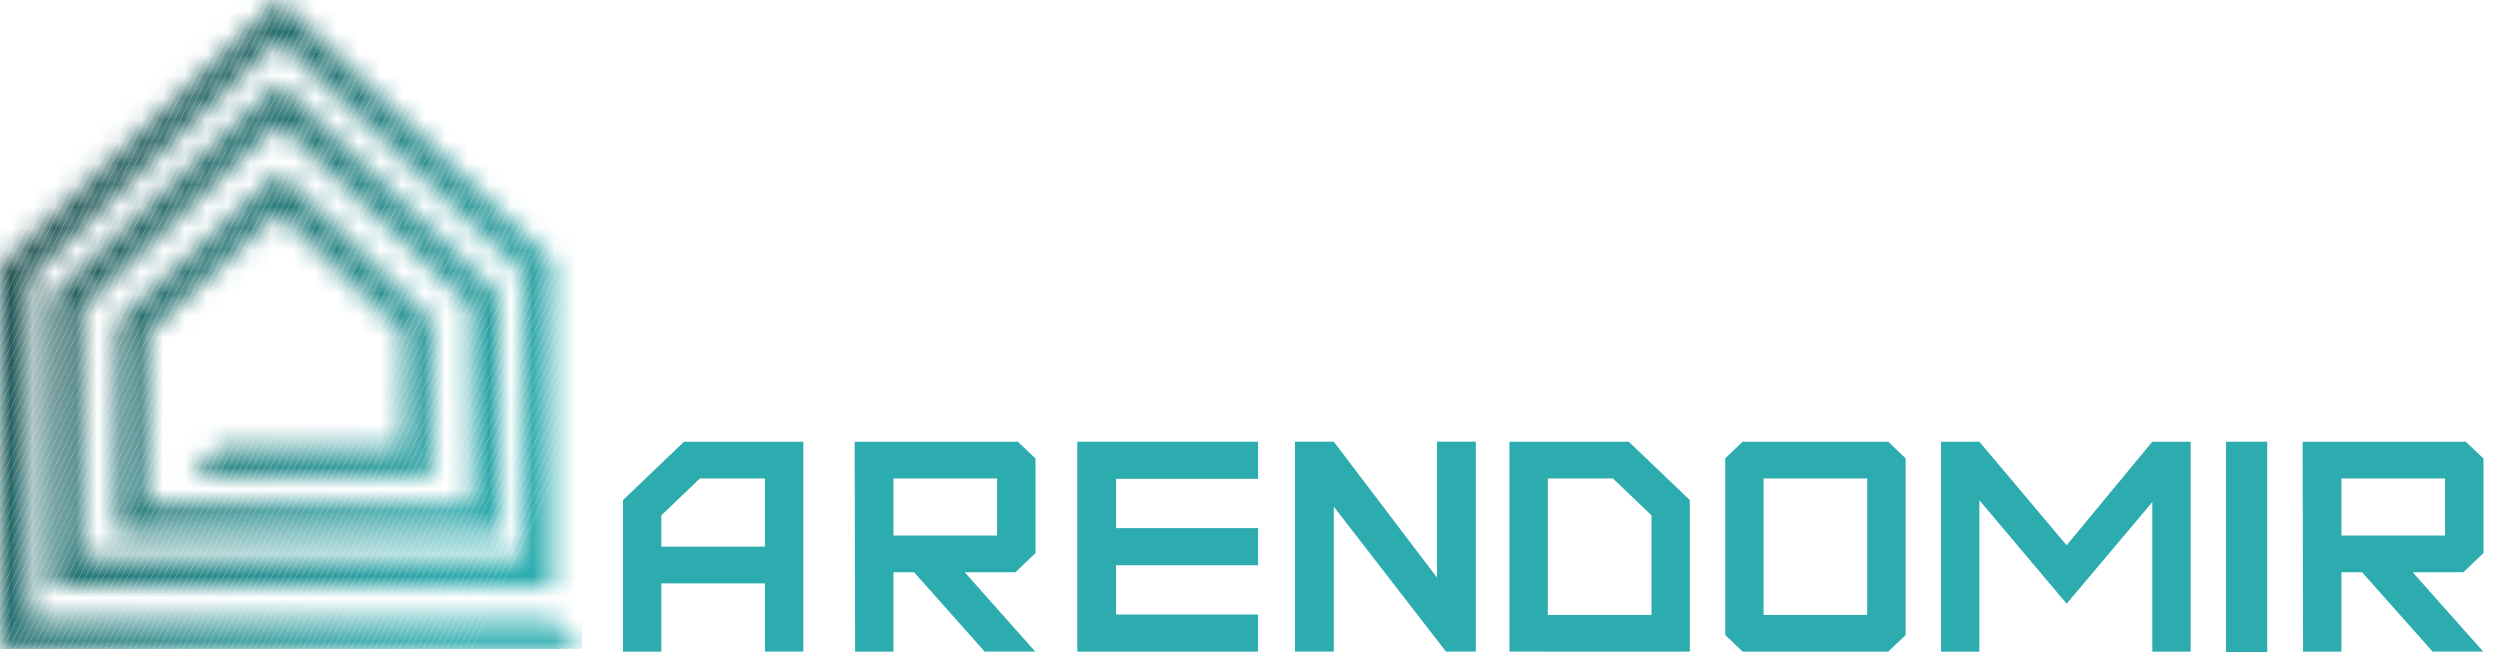 <svg width="115" height="30" viewBox="0 0 115 30" fill="none" xmlns="http://www.w3.org/2000/svg">
	<mask id="mask0_2202_889" style="mask-type:luminance" maskUnits="userSpaceOnUse" x="0" y="0" width="27" height="30">
		<path d="M0 12.247V29.85H26.773L25.437 28.542H1.368V12.788L12.816 1.849L24.053 12.584V25.697H3.738V14.187L12.81 5.68L21.622 14.098C21.636 15.558 21.65 17.174 21.663 18.79C21.677 20.302 21.691 21.813 21.704 23.202C19.203 23.22 16.672 23.207 14.217 23.197C11.762 23.186 9.231 23.176 6.724 23.191C6.732 22.03 6.74 20.783 6.749 19.535C6.76 18.094 6.768 16.653 6.779 15.341L12.805 9.77L18.546 15.328L18.511 20.595H10.137L8.798 21.902H19.871L19.918 14.794L12.827 7.929L5.413 14.781V15.056C5.402 16.442 5.391 17.985 5.38 19.527C5.372 21.018 5.361 22.506 5.35 23.845L5.347 24.509L6.043 24.504C8.763 24.481 11.532 24.494 14.211 24.504C16.893 24.517 19.668 24.528 22.4 24.504L23.084 24.499L23.078 23.845C23.065 22.284 23.048 20.532 23.032 18.779C23.018 17.064 23.002 15.348 22.988 13.819L22.985 13.552L12.821 3.839L2.37 13.638V27.004H25.421V12.043L12.816 -4.19617e-05L0 12.247Z" fill="white" />
	</mask>
	<g mask="url(#mask0_2202_889)">
		<path d="M1.565 0L0 3.24V0H1.565Z" fill="#224646" />
		<path d="M1.841 -0L0 3.812V3.24L1.565 -0H1.841Z" fill="#224646" />
		<path d="M2.117 -7.15256e-06L0 4.384V3.812L1.841 -7.15256e-06H2.117Z" fill="#224646" />
		<path d="M2.393 -0.001L0 4.955V4.383L2.117 -0.001H2.393Z" fill="#224747" />
		<path d="M2.67 -6.58035e-05L0 5.527V4.956L2.393 -6.58035e-05H2.67Z" fill="#224848" />
		<path d="M2.946 0L0 6.1V5.528L2.67 0H2.946Z" fill="#224949" />
		<path d="M3.222 -0L0 6.671V6.099L2.946 -0H3.222Z" fill="#224A4A" />
		<path d="M3.498 0L0 7.243V6.671L3.222 0H3.498Z" fill="#234B4B" />
		<path d="M3.774 -0L0 7.814V7.242L3.498 -0H3.774Z" fill="#224B4C" />
		<path d="M4.051 -3.91006e-05L0 8.387V7.815L3.775 -3.91006e-05H4.051Z" fill="#234C4C" />
		<path d="M4.327 -0.001L0 8.958V8.386L4.051 -0.001H4.327Z" fill="#224D4D" />
		<path d="M4.603 -9.53674e-05L0 9.53V8.958L4.327 -9.53674e-05H4.603Z" fill="#224E4E" />
		<path d="M4.879 0L0 10.102V9.531L4.603 0H4.879Z" fill="#234F4F" />
		<path d="M5.155 -0L0 10.674V10.102L4.879 -0H5.155Z" fill="#225050" />
		<path d="M5.432 0L0 11.246V10.674L5.156 0H5.432Z" fill="#235051" />
		<path d="M5.708 -0.001L0 11.817V11.245L5.432 -0.001H5.708Z" fill="#225151" />
		<path d="M5.984 -6.86646e-05L0 12.39V11.818L5.708 -6.86646e-05H5.984Z" fill="#235252" />
		<path d="M6.26 -0.001L0 12.961V12.389L5.984 -0.001H6.26Z" fill="#235353" />
		<path d="M6.536 -0L0 13.533V12.961L6.26 -0H6.536Z" fill="#235454" />
		<path d="M6.813 0L0 14.105V13.534L6.536 0H6.813Z" fill="#235555" />
		<path d="M7.089 -0L0 14.677V14.105L6.813 -0H7.089Z" fill="#235656" />
		<path d="M7.365 0L0 15.249V14.677L7.089 0H7.365Z" fill="#235757" />
		<path d="M7.641 -0.001L0 15.82V15.248L7.365 -0.001H7.641Z" fill="#235758" />
		<path d="M7.917 -9.72748e-05L0 16.393V15.821L7.641 -9.72748e-05H7.917Z" fill="#235859" />
		<path d="M8.194 0L0 16.965V16.393L7.917 0H8.194Z" fill="#235A5A" />
		<path d="M8.47 -0L0 17.536V16.964L8.194 -0H8.47Z" fill="#245A5B" />
		<path d="M8.746 0L0 18.108V17.536L8.47 0H8.746Z" fill="#235B5B" />
		<path d="M9.022 -0L0 18.68V18.108L8.746 -0H9.022Z" fill="#245C5C" />
		<path d="M9.298 8.7738e-05L0 19.252V18.68L9.022 8.7738e-05H9.298Z" fill="#235D5D" />
		<path d="M9.574 -0L0 19.823V19.251L9.298 -0H9.574Z" fill="#245E5E" />
		<path d="M9.851 -0L0 20.395V19.823L9.575 -0H9.851Z" fill="#245F5F" />
		<path d="M10.127 0L0 20.968V20.396L9.851 0H10.127Z" fill="#256060" />
		<path d="M10.403 -0L0 21.539V20.967L10.127 -0H10.403Z" fill="#246161" />
		<path d="M10.679 0L0 22.111V21.539L10.403 0H10.679Z" fill="#246262" />
		<path d="M10.955 -0L0 22.683V22.111L10.679 -0H10.955Z" fill="#246363" />
		<path d="M11.232 5.53131e-05L0 23.255V22.683L10.956 5.53131e-05H11.232Z" fill="#246363" />
		<path d="M11.508 -0L0 23.826V23.254L11.232 -0H11.508Z" fill="#256464" />
		<path d="M11.784 -0L0 24.398V23.826L11.508 -0H11.784Z" fill="#246566" />
		<path d="M12.06 0L0 24.971V24.399L11.784 0H12.06Z" fill="#256767" />
		<path d="M12.336 -0L0 25.542V24.97L12.06 -0H12.336Z" fill="#256767" />
		<path d="M12.613 8.39233e-05L0 26.114V25.542L12.336 8.39233e-05H12.613Z" fill="#246868" />
		<path d="M12.889 -0L0 26.686V26.114L12.613 -0H12.889Z" fill="#256969" />
		<path d="M13.165 2.47955e-05L0 27.258V26.686L12.889 2.47955e-05H13.165Z" fill="#256A6A" />
		<path d="M13.441 -0L0 27.829V27.257L13.165 -0H13.441Z" fill="#266B6B" />
		<path d="M13.717 -0L0 28.401V27.829L13.441 -0H13.717Z" fill="#256C6C" />
		<path d="M13.993 0L0 28.974V28.402L13.717 0H13.993Z" fill="#246D6D" />
		<path d="M14.122 -0L14.244 0.053L0 29.545V28.973L13.993 -0H14.122Z" fill="#256E6E" />
		<path d="M14.244 0.054L14.472 0.154L0.129 29.85H0V29.545L14.244 0.054Z" fill="#256F6F" />
		<path d="M14.471 0.154L14.699 0.255L0.405 29.85H0.129L14.471 0.154Z" fill="#26706F" />
		<path d="M14.699 0.255L14.927 0.355L0.682 29.85H0.405L14.699 0.255Z" fill="#257171" />
		<path d="M14.927 0.355L15.155 0.456L0.958 29.85H0.682L14.927 0.355Z" fill="#257171" />
		<path d="M15.155 0.456L15.383 0.556L1.234 29.85H0.958L15.155 0.456Z" fill="#267272" />
		<path d="M15.383 0.556L15.61 0.656L1.51 29.85H1.234L15.383 0.556Z" fill="#257374" />
		<path d="M15.61 0.656L15.837 0.757L1.786 29.85H1.51L15.61 0.656Z" fill="#267474" />
		<path d="M15.838 0.757L16.065 0.857L2.062 29.85H1.786L15.838 0.757Z" fill="#257575" />
		<path d="M16.065 0.857L16.293 0.958L2.339 29.85H2.062L16.065 0.857Z" fill="#257676" />
		<path d="M16.293 0.958L16.521 1.058L2.615 29.85H2.339L16.293 0.958Z" fill="#267777" />
		<path d="M16.521 1.058L16.749 1.159L2.891 29.85H2.615L16.521 1.058Z" fill="#257879" />
		<path d="M16.749 1.159L16.977 1.259L3.168 29.85H2.892L16.749 1.159Z" fill="#277979" />
		<path d="M16.976 1.259L17.203 1.359L3.443 29.85H3.167L16.976 1.259Z" fill="#267A7A" />
		<path d="M17.204 1.359L17.431 1.46L3.719 29.85H3.443L17.204 1.359Z" fill="#277B7B" />
		<path d="M17.431 1.46L17.659 1.56L3.996 29.85H3.72L17.431 1.46Z" fill="#277C7C" />
		<path d="M17.659 1.56L17.887 1.661L4.272 29.85H3.996L17.659 1.56Z" fill="#267C7D" />
		<path d="M17.887 1.661L18.115 1.761L4.549 29.85H4.272L17.887 1.661Z" fill="#287D7E" />
		<path d="M18.114 1.761L18.342 1.861L4.824 29.85H4.548L18.114 1.761Z" fill="#277E7F" />
		<path d="M18.343 1.861L18.571 1.962L5.101 29.85H4.825L18.343 1.861Z" fill="#277F80" />
		<path d="M18.57 1.962L18.798 2.062L5.377 29.85H5.101L18.57 1.962Z" fill="#288081" />
		<path d="M18.798 2.062L19.025 2.163L5.653 29.85H5.377L18.798 2.062Z" fill="#278182" />
		<path d="M19.026 2.163L19.253 2.263L5.93 29.85H5.653L19.026 2.163Z" fill="#298283" />
		<path d="M19.253 2.263L19.48 2.364L6.205 29.85H5.929L19.253 2.263Z" fill="#288383" />
		<path d="M19.481 2.364L19.709 2.464L6.482 29.85H6.206L19.481 2.364Z" fill="#288485" />
		<path d="M19.708 2.464L19.936 2.564L6.758 29.85H6.481L19.708 2.464Z" fill="#298585" />
		<path d="M19.936 2.564L20.164 2.665L7.034 29.85H6.758L19.936 2.564Z" fill="#288586" />
		<path d="M20.164 2.665L20.392 2.765L7.31 29.85H7.034L20.164 2.665Z" fill="#288687" />
		<path d="M20.392 2.765L20.62 2.866L7.587 29.85H7.311L20.392 2.765Z" fill="#288889" />
		<path d="M20.62 2.866L20.847 2.966L7.863 29.85H7.587L20.62 2.866Z" fill="#28898A" />
		<path d="M20.848 2.966L21.075 3.066L8.14 29.85H7.863L20.848 2.966Z" fill="#28898A" />
		<path d="M21.074 3.066L21.302 3.167L8.415 29.85H8.139L21.074 3.066Z" fill="#298A8C" />
		<path d="M21.302 3.167L21.53 3.267L8.691 29.85H8.415L21.302 3.167Z" fill="#298B8C" />
		<path d="M21.53 3.267L21.758 3.368L8.968 29.85H8.691L21.53 3.267Z" fill="#288C8D" />
		<path d="M21.758 3.368L21.986 3.468L9.244 29.85H8.968L21.758 3.368Z" fill="#298D8E" />
		<path d="M21.986 3.468L22.214 3.569L9.52 29.85H9.244L21.986 3.468Z" fill="#298E8F" />
		<path d="M22.213 3.569L22.44 3.669L9.796 29.85H9.52L22.213 3.569Z" fill="#288E90" />
		<path d="M22.441 3.669L22.668 3.769L10.072 29.85H9.796L22.441 3.669Z" fill="#299091" />
		<path d="M22.669 3.769L22.896 3.87L10.349 29.85H10.072L22.669 3.769Z" fill="#299092" />
		<path d="M22.896 3.87L23.124 3.97L10.625 29.85H10.349L22.896 3.87Z" fill="#289193" />
		<path d="M23.124 3.97L23.352 4.071L10.901 29.85H10.625L23.124 3.97Z" fill="#2A9294" />
		<path d="M23.352 4.071L23.58 4.171L11.178 29.85H10.901L23.352 4.071Z" fill="#299395" />
		<path d="M23.579 4.171L23.807 4.272L11.453 29.85H11.177L23.579 4.171Z" fill="#289496" />
		<path d="M23.807 4.272L24.035 4.372L11.729 29.85H11.453L23.807 4.272Z" fill="#2B9596" />
		<path d="M24.035 4.372L24.262 4.472L12.006 29.85H11.729L24.035 4.372Z" fill="#2A9597" />
		<path d="M24.263 4.472L24.49 4.573L12.282 29.85H12.006L24.263 4.472Z" fill="#299698" />
		<path d="M24.49 4.573L24.718 4.673L12.558 29.85H12.282L24.49 4.573Z" fill="#2B9799" />
		<path d="M24.717 4.673L24.945 4.774L12.834 29.85H12.558L24.717 4.673Z" fill="#2A989A" />
		<path d="M24.945 4.774L25.173 4.874L13.11 29.85H12.834L24.945 4.774Z" fill="#29999B" />
		<path d="M25.173 4.874L25.401 4.975L13.386 29.85H13.11L25.173 4.874Z" fill="#2B9A9B" />
		<path d="M25.401 4.975L25.629 5.075L13.663 29.85H13.387L25.401 4.975Z" fill="#2B9A9C" />
		<path d="M25.629 5.075L25.856 5.175L13.939 29.85H13.663L25.629 5.075Z" fill="#2A9B9D" />
		<path d="M25.857 5.175L26.084 5.276L14.216 29.85H13.94L25.857 5.175Z" fill="#2C9C9E" />
		<path d="M26.084 5.276L26.311 5.376L14.491 29.85H14.215L26.084 5.276Z" fill="#2B9D9F" />
		<path d="M26.311 5.376L26.539 5.477L14.767 29.85H14.491L26.311 5.376Z" fill="#2B9D9F" />
		<path d="M26.539 5.477L26.767 5.577L15.044 29.85H14.768L26.539 5.477Z" fill="#2A9EA1" />
		<path d="M26.767 5.577L26.773 5.58V6.136L15.32 29.85H15.044L26.767 5.577Z" fill="#2C9FA1" />
		<path d="M26.773 6.708L15.596 29.85H15.32L26.773 6.136V6.708Z" fill="#2BA0A2" />
		<path d="M26.773 7.28L15.872 29.85H15.596L26.773 6.708V7.28Z" fill="#2AA1A3" />
		<path d="M26.773 7.852L16.148 29.85H15.872L26.773 7.28V7.852Z" fill="#2DA1A3" />
		<path d="M26.773 8.424L16.425 29.85H16.148L26.773 7.852V8.424Z" fill="#2CA2A4" />
		<path d="M26.773 8.996L16.701 29.85H16.425L26.773 8.424V8.996Z" fill="#2BA3A5" />
		<path d="M26.773 9.568L16.977 29.85H16.701L26.773 8.996V9.568Z" fill="#2BA3A6" />
		<path d="M26.773 10.139L17.254 29.85H16.977L26.773 9.568V10.139Z" fill="#2DA4A7" />
		<path d="M26.773 10.711L17.529 29.85H17.253L26.773 10.139V10.711Z" fill="#2CA5A7" />
		<path d="M26.773 11.283L17.806 29.85H17.529L26.773 10.711V11.283Z" fill="#2CA5A8" />
		<path d="M26.773 11.855L18.082 29.85H17.806L26.773 11.283V11.855Z" fill="#2BA6A9" />
		<path d="M26.773 12.427L18.358 29.85H18.082L26.773 11.855V12.427Z" fill="#2BA7A9" />
		<path d="M26.773 12.999L18.635 29.85H18.358L26.773 12.427V12.999Z" fill="#2DA7AA" />
		<path d="M26.772 13.571L18.91 29.85H18.634L26.772 12.999V13.571Z" fill="#2DA8AB" />
		<path d="M26.773 14.142L19.186 29.85H18.91L26.773 13.571V14.142Z" fill="#2DA8AB" />
		<path d="M26.773 14.714L19.463 29.85H19.186L26.773 14.142V14.714Z" fill="#2CA9AC" />
		<path d="M26.773 15.286L19.739 29.85H19.463L26.773 14.714V15.286Z" fill="#2CA9AD" />
		<path d="M26.773 15.858L20.015 29.85H19.739L26.773 15.286V15.858Z" fill="#2EAAAD" />
		<path d="M26.773 16.43L20.292 29.85H20.016L26.773 15.858V16.43Z" fill="#2EAAAD" />
		<path d="M26.773 17.002L20.567 29.85H20.291L26.773 16.43V17.002Z" fill="#2DABAE" />
		<path d="M26.773 17.574L20.843 29.85H20.567L26.773 17.002V17.574Z" fill="#2DABAF" />
		<path d="M26.773 18.145L21.12 29.85H20.844L26.773 17.574V18.145Z" fill="#2DABAF" />
		<path d="M26.773 18.717L21.396 29.85H21.12L26.773 18.145V18.717Z" fill="#2CACAF" />
		<path d="M26.773 19.289L21.673 29.85H21.396L26.773 18.717V19.289Z" fill="#2CACAF" />
		<path d="M21.672 29.85L26.772 19.289V29.85H21.672Z" fill="#2CACAF" />
	</g>
	<path d="M30.42 25.148V23.706L32.198 22.008H35.188V25.148H30.42ZM36.954 20.32V20.319H33.965H31.466L30.42 21.318L29.699 22.008L28.656 23.004V25.148V25.392V26.836V29.976H30.42V26.836H35.188V29.975H36.954V20.32H36.954Z" fill="#2CACAF" />
	<path d="M45.867 24.635H41.1V22.008H45.867V24.635ZM46.822 20.319H45.867H39.315L39.335 29.976H41.1V26.323H42.048L45.295 29.975H47.622L44.377 26.323H45.867H46.711L47.633 25.441V24.635V22.007V21.094L46.822 20.319Z" fill="#2CACAF" />
	<path d="M112.473 24.635H107.707V22.008H112.473V24.635ZM113.429 20.319H112.473H105.921L105.941 29.976H107.707V26.323H108.655L111.901 29.975H114.229L110.983 26.323H112.473H113.317L114.24 25.441V24.635V22.007V21.094L113.429 20.319Z" fill="#2CACAF" />
	<path d="M57.872 22.026V20.319H51.339H49.553V22.026V24.294V26.001V28.269V29.976H51.339H57.872V28.269H51.339V26.001H57.872V24.294H51.339V22.026H57.872Z" fill="#2CACAF" />
	<path d="M66.103 20.318V26.57L61.355 20.318H61.263H59.714H59.569V20.42V21.003V29.975H61.355V23.307L66.103 29.441L66.516 29.975H67.888V28.877V20.318H66.103Z" fill="#2CACAF" />
	<path d="M75.969 24.374V25.147V26.836V28.287H71.201V26.836V25.147V24.374V22.008H74.192L75.969 23.706V24.374ZM76.691 22.008L75.969 21.318L74.924 20.319H72.425H69.436V20.32H69.436V29.975H71.201V29.976H75.969L77.733 29.975V26.836V25.392V25.147V23.004L76.691 22.008Z" fill="#2CACAF" />
	<path d="M81.125 22.008H85.892V28.287H81.125V22.008ZM86.858 20.319H80.162L79.361 21.084V29.211L80.162 29.976H86.858L87.659 29.211V21.084L86.858 20.319Z" fill="#2CACAF" />
	<path d="M99.006 20.319L95.066 25.082L91.051 20.319H89.287V29.976H91.051V23.009L93.934 26.427L95.066 27.77L96.199 26.427L99.005 23.098L99.006 23.096V29.976H100.77V20.319H99.006Z" fill="#2CACAF" />
	<path d="M104.292 30H102.397V20.319H104.292V30Z" fill="#2CACAF" />
</svg>
